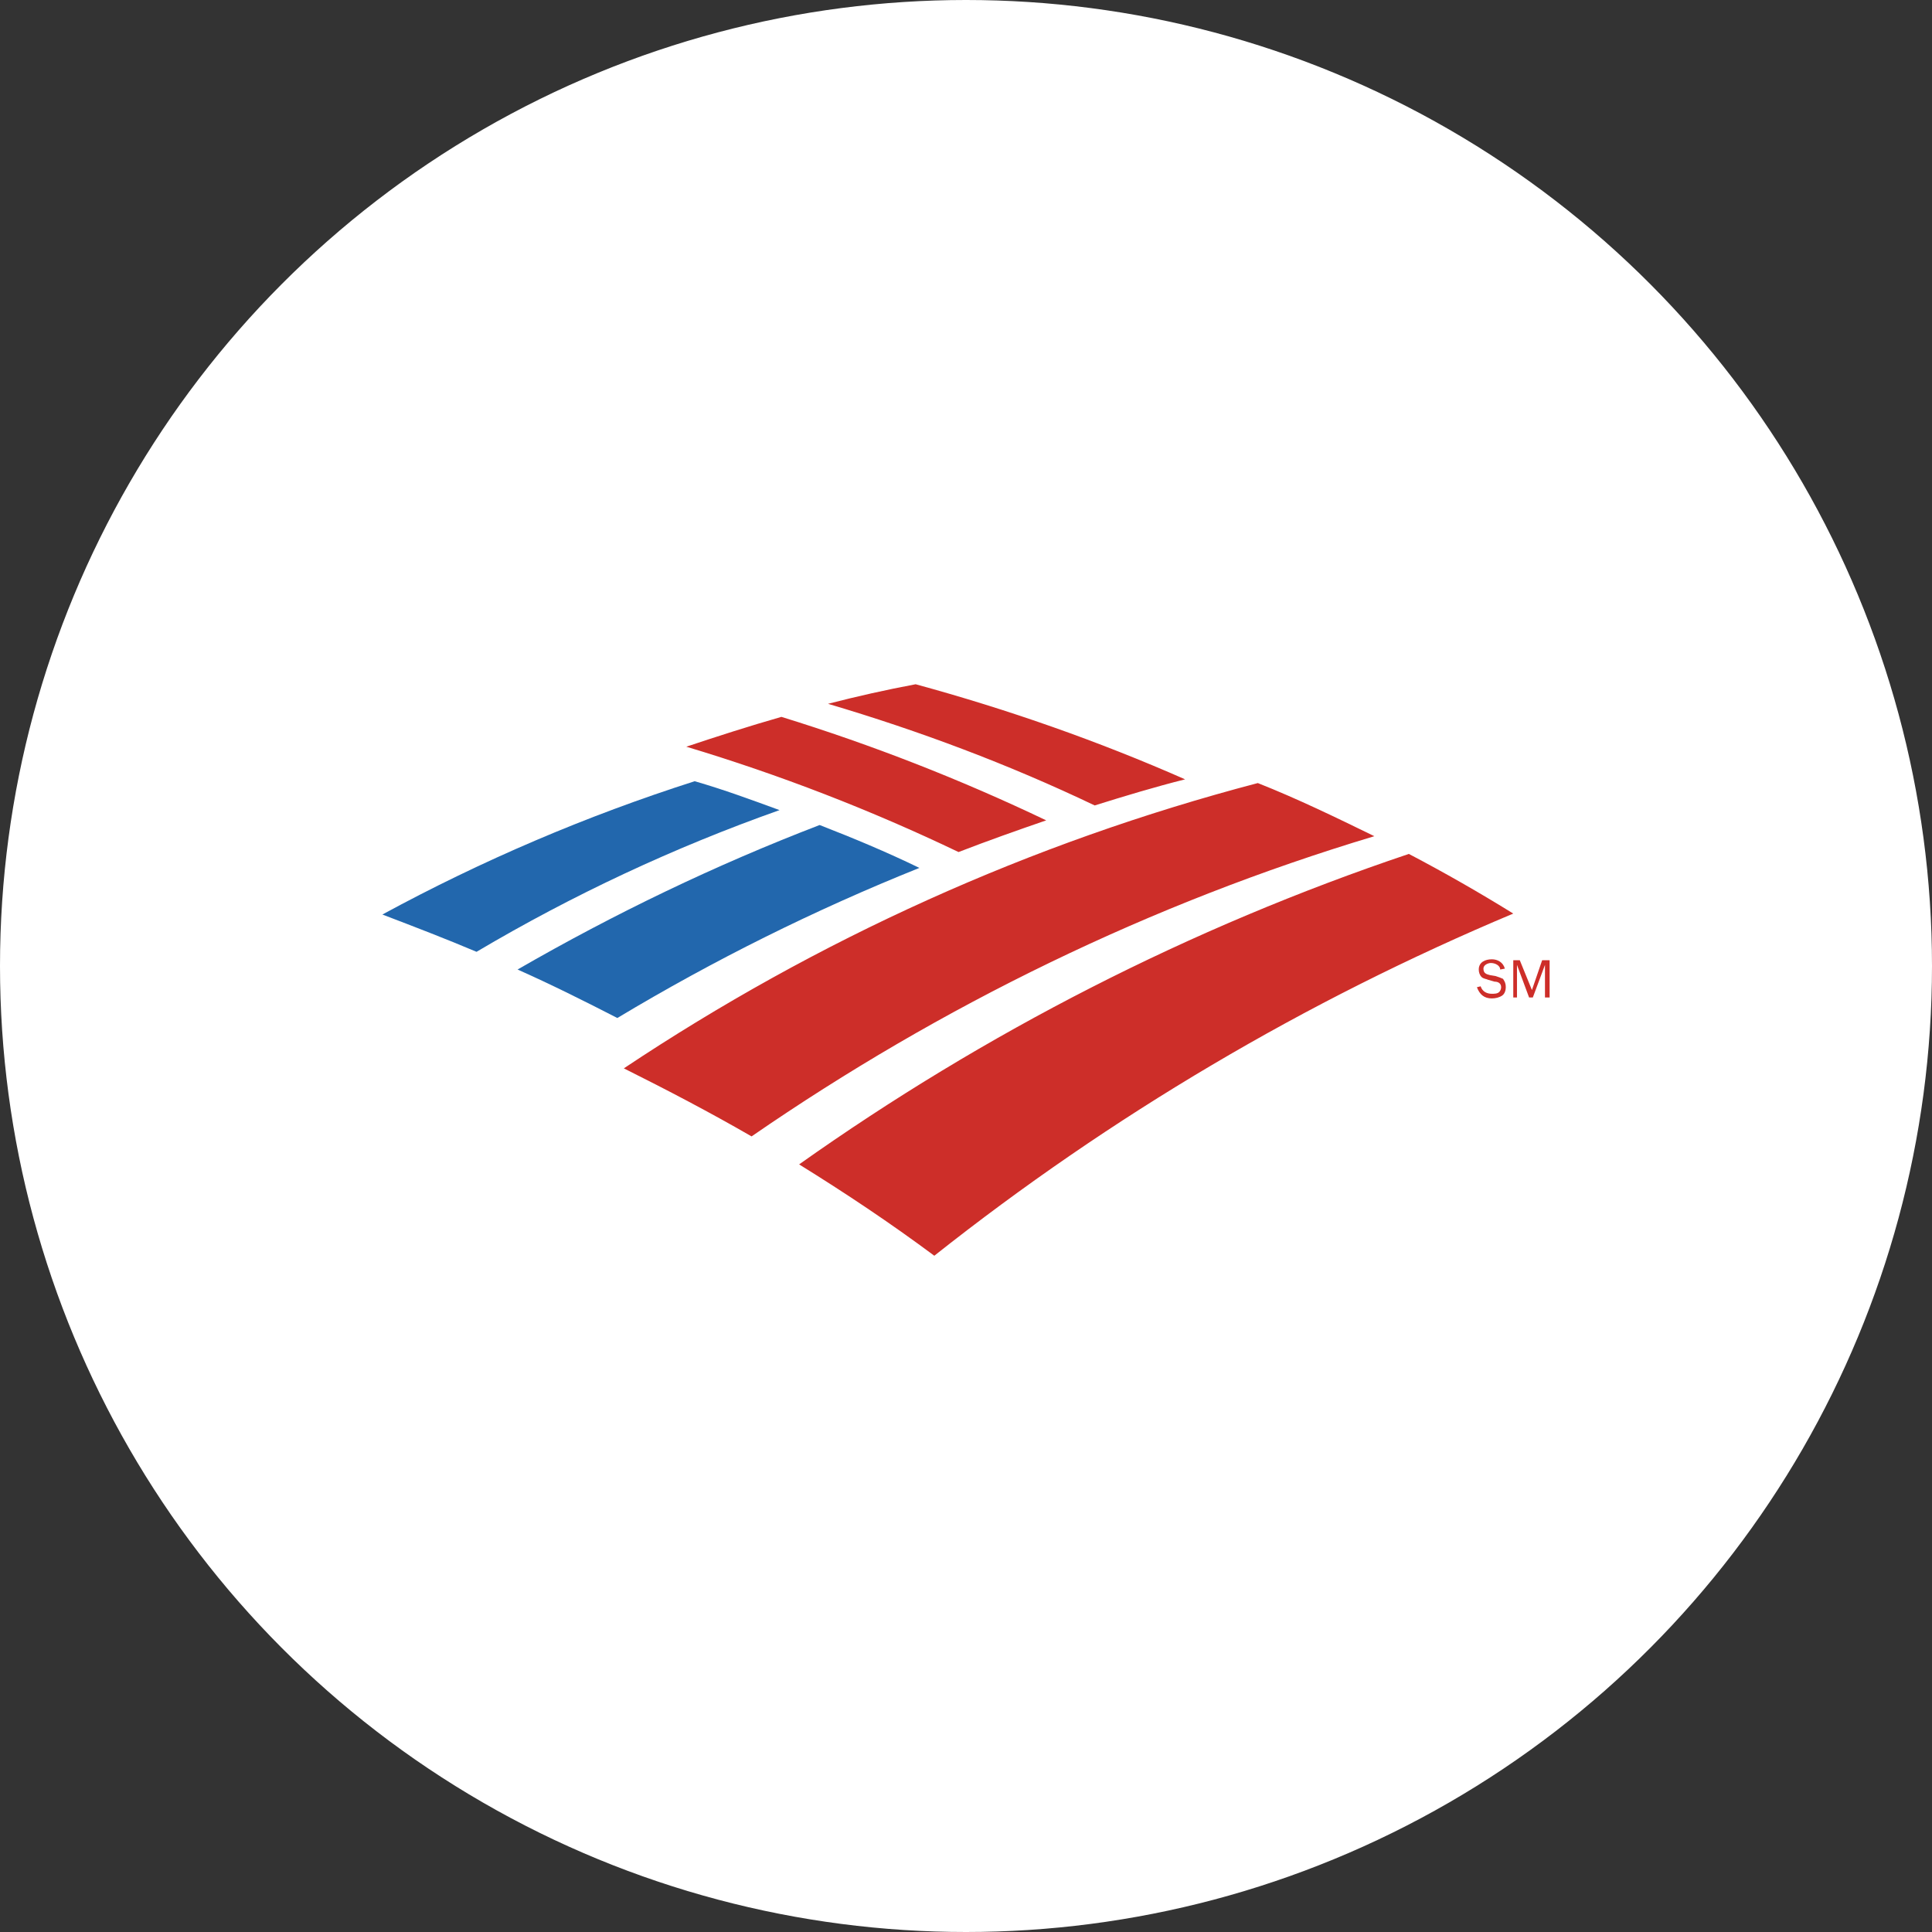 <svg width="96" height="96" viewBox="0 0 96 96" fill="none" xmlns="http://www.w3.org/2000/svg">
<rect x="0" y="0" width="96" height="96" fill="#333333" stroke="none"/>
<circle cx="48" cy="48" r="47" fill="white" stroke="white" stroke-width="2"/>
<path fill-rule="evenodd" clip-rule="evenodd" d="M40.727 40.995C42.395 41.643 44.063 42.338 45.684 43.126C40.491 45.209 35.472 47.703 30.675 50.584C29.053 49.75 27.386 48.917 25.718 48.175C30.536 45.396 35.539 42.987 40.727 40.995ZM34.519 38.818C29.15 40.534 23.954 42.752 19 45.442C20.575 46.044 22.15 46.647 23.679 47.295C28.457 44.465 33.5 42.107 38.735 40.254C37.345 39.744 35.956 39.234 34.519 38.818Z" fill="#2267AD"/>
<path fill-rule="evenodd" clip-rule="evenodd" d="M73.572 49.009C73.664 49.287 73.897 49.38 74.128 49.38C74.266 49.38 74.406 49.38 74.499 49.287C74.557 49.224 74.59 49.141 74.591 49.055C74.591 48.87 74.453 48.778 74.266 48.778L73.943 48.685C73.85 48.638 73.71 48.638 73.618 48.546C73.525 48.453 73.479 48.315 73.479 48.175C73.479 47.805 73.804 47.667 74.128 47.667C74.406 47.667 74.684 47.805 74.776 48.13L74.545 48.175C74.545 47.99 74.313 47.851 74.082 47.851C73.943 47.851 73.711 47.944 73.711 48.129C73.711 48.361 73.851 48.407 74.036 48.453L74.313 48.499C74.453 48.545 74.591 48.592 74.684 48.638C74.776 48.777 74.822 48.87 74.822 49.055C74.822 49.194 74.776 49.38 74.637 49.472C74.499 49.565 74.312 49.611 74.128 49.611C73.757 49.611 73.526 49.425 73.387 49.055L73.572 49.009ZM75.378 49.565H75.194V47.713H75.517L76.121 49.194L76.629 47.713H77V49.565H76.769V47.944L76.165 49.565H75.98L75.378 47.944V49.565ZM51.985 40.763C47.731 38.731 43.333 37.012 38.828 35.621C37.207 36.084 35.632 36.593 34.102 37.103C38.74 38.497 43.263 40.247 47.63 42.338C49.067 41.782 50.502 41.273 51.985 40.763ZM58.887 38.725C54.579 36.826 50.085 35.251 45.498 34C44.016 34.278 42.58 34.602 41.144 34.972C45.684 36.316 50.131 37.984 54.394 40.022C55.875 39.559 57.404 39.096 58.887 38.725ZM70.005 42.431C59.118 46.091 48.926 51.325 39.708 57.858C42.024 59.294 44.248 60.776 46.425 62.397C55.196 55.447 64.875 49.727 75.193 45.395C73.5 44.345 71.769 43.356 70.005 42.431ZM62.5 38.91C51.196 41.875 40.588 46.693 30.998 53.086C33.13 54.151 35.261 55.263 37.345 56.467C46.75 49.981 57.173 44.886 68.291 41.55C66.392 40.624 64.492 39.698 62.5 38.91Z" fill="#CD2E29"/>
</svg>
